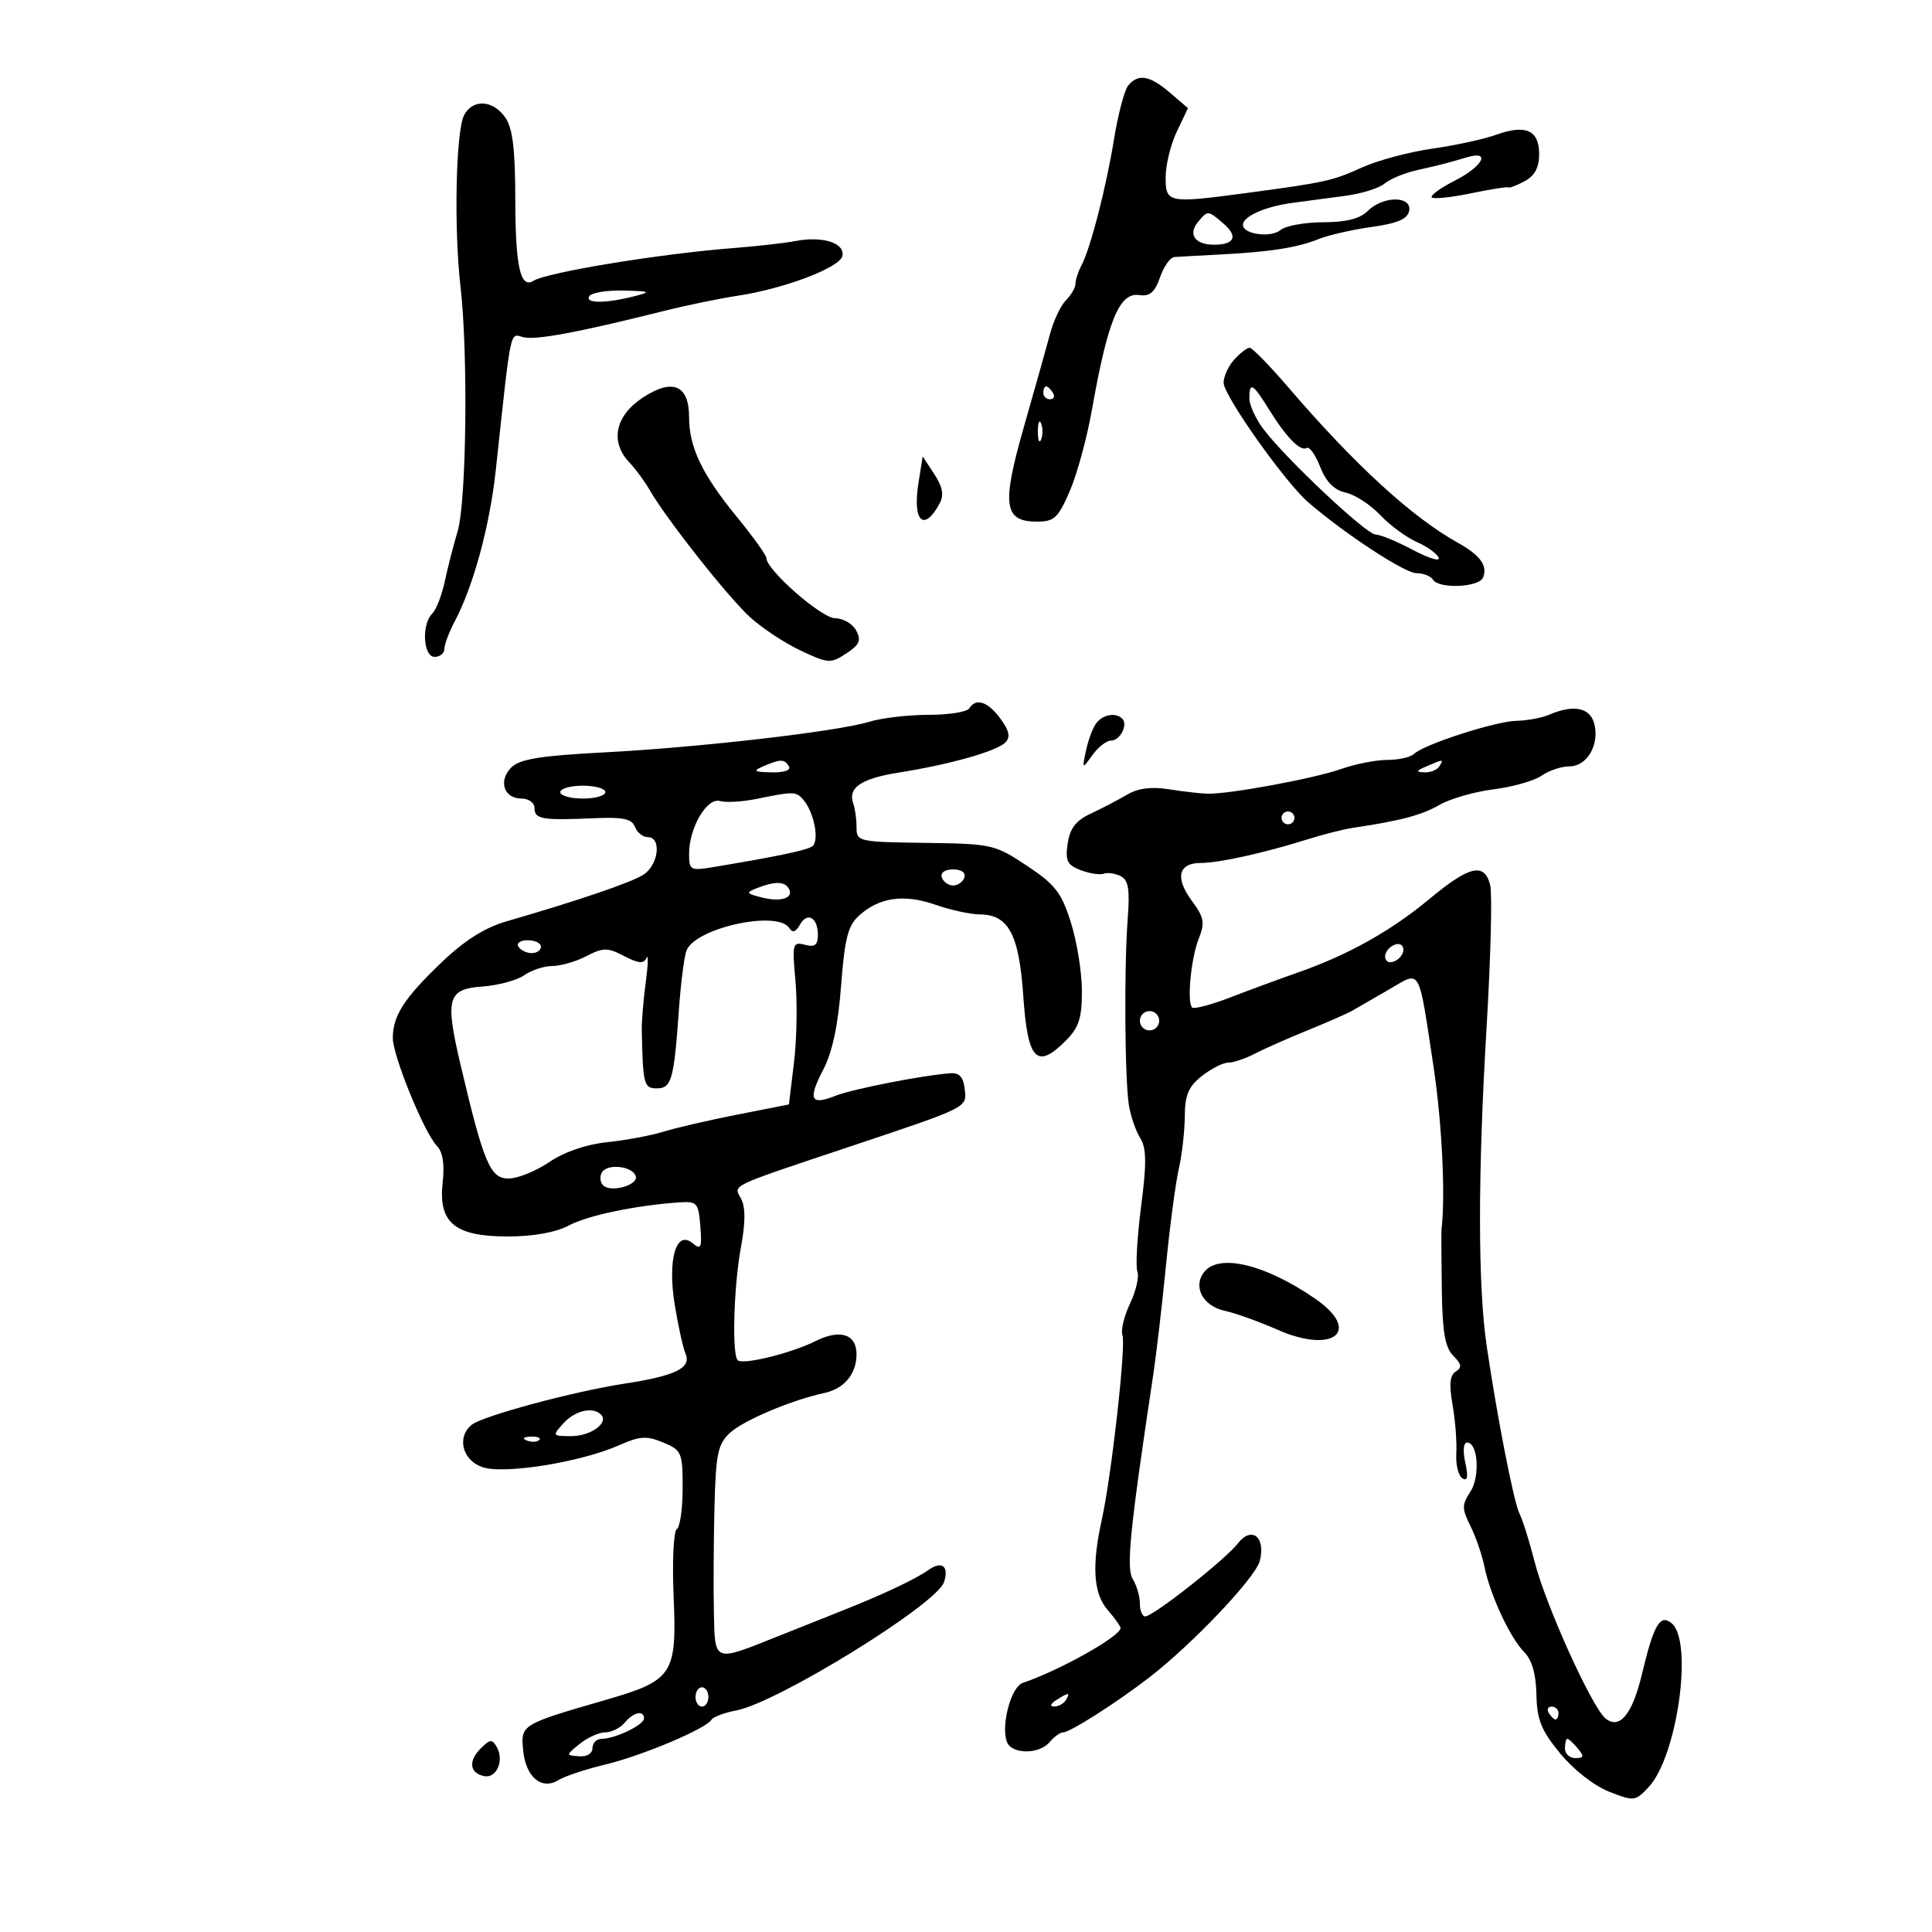<svg xmlns="http://www.w3.org/2000/svg" width="300" height="300" viewBox="0 0 300 300" version="1.1">
	<path d="M 175.192 13.269 C 174.613 13.966, 173.627 17.679, 173.001 21.519 C 171.748 29.208, 169.342 38.537, 167.917 41.236 C 167.413 42.191, 167 43.461, 167 44.058 C 167 44.655, 166.337 45.806, 165.527 46.616 C 164.716 47.426, 163.608 49.757, 163.064 51.795 C 162.520 53.833, 160.692 60.336, 159.001 66.247 C 155.502 78.478, 155.856 81, 161.071 81 C 163.696 81, 164.327 80.407, 166.117 76.250 C 167.243 73.638, 168.788 67.969, 169.552 63.653 C 172.011 49.755, 173.820 45.365, 176.898 45.818 C 178.541 46.059, 179.313 45.402, 180.126 43.068 C 180.714 41.380, 181.714 39.961, 182.348 39.913 C 182.982 39.866, 186.200 39.688, 189.500 39.517 C 197.259 39.117, 201.484 38.451, 204.813 37.102 C 206.291 36.503, 209.970 35.667, 212.989 35.244 C 217.023 34.679, 218.566 34.015, 218.812 32.738 C 219.266 30.381, 214.754 30.389, 212.393 32.750 C 211.180 33.962, 209.051 34.504, 205.461 34.511 C 202.612 34.518, 199.631 35.061, 198.838 35.720 C 197.327 36.974, 193 36.380, 193 34.919 C 193 33.601, 196.470 32.058, 200.677 31.505 C 202.780 31.229, 206.525 30.728, 209 30.393 C 211.475 30.058, 214.175 29.207, 215 28.503 C 215.825 27.799, 218.075 26.866, 220 26.429 C 223.954 25.533, 224.599 25.367, 227.750 24.434 C 231.577 23.299, 230.295 25.809, 225.903 28.049 C 223.650 29.199, 222.039 30.372, 222.324 30.657 C 222.608 30.942, 225.346 30.655, 228.407 30.019 C 231.467 29.384, 234.091 28.971, 234.236 29.101 C 234.381 29.231, 235.512 28.796, 236.750 28.134 C 238.315 27.296, 239 26.017, 239 23.933 C 239 20.214, 236.906 19.271, 232.325 20.927 C 230.443 21.608, 225.970 22.580, 222.385 23.088 C 218.800 23.595, 213.879 24.916, 211.449 26.023 C 206.943 28.076, 205.738 28.341, 193.500 29.977 C 181.374 31.597, 181 31.524, 181 27.534 C 181 25.628, 181.780 22.432, 182.733 20.433 L 184.467 16.798 181.678 14.399 C 178.553 11.711, 176.746 11.396, 175.192 13.269 M 72.071 17.867 C 70.785 20.271, 70.462 35.486, 71.507 44.500 C 72.705 54.831, 72.434 77.896, 71.060 82.500 C 70.404 84.700, 69.501 88.224, 69.053 90.330 C 68.605 92.437, 67.735 94.665, 67.120 95.280 C 65.423 96.977, 65.707 102, 67.500 102 C 68.325 102, 69.003 101.438, 69.006 100.750 C 69.010 100.063, 69.729 98.150, 70.604 96.500 C 73.502 91.037, 76.052 81.654, 76.983 73.020 C 79.423 50.411, 79.135 51.802, 81.257 52.357 C 83.159 52.854, 89.712 51.634, 103 48.309 C 106.575 47.414, 111.750 46.344, 114.500 45.930 C 121.797 44.833, 130.452 41.544, 130.807 39.734 C 131.200 37.733, 127.777 36.632, 123.598 37.416 C 121.822 37.749, 117.474 38.244, 113.935 38.516 C 102.585 39.389, 84.993 42.268, 82.825 43.608 C 80.799 44.860, 80.030 41.402, 80.015 30.973 C 80.004 23.082, 79.610 19.888, 78.443 18.223 C 76.545 15.513, 73.424 15.338, 72.071 17.867 M 186.036 34.456 C 184.433 36.388, 185.553 38, 188.500 38 C 191.735 38, 192.298 36.700, 189.937 34.678 C 187.559 32.642, 187.543 32.641, 186.036 34.456 M 91.500 46 C 90.796 47.139, 94.025 47.139, 98.500 46 C 101.193 45.315, 101.020 45.225, 96.809 45.118 C 94.229 45.053, 91.840 45.450, 91.500 46 M 191.655 55.829 C 190.745 56.835, 190 58.452, 190 59.423 C 190 61.409, 199.529 74.875, 203.146 78 C 208.794 82.881, 218.129 89, 219.925 89 C 221.001 89, 222.160 89.450, 222.500 90 C 223.421 91.490, 229.703 91.215, 230.300 89.659 C 231.017 87.791, 229.851 86.216, 226.269 84.215 C 219.210 80.272, 210.321 72.118, 200.140 60.249 C 197.192 56.812, 194.449 54, 194.045 54 C 193.641 54, 192.565 54.823, 191.655 55.829 M 99.749 61.782 C 95.499 64.603, 94.697 68.634, 97.750 71.834 C 98.713 72.843, 100.120 74.756, 100.878 76.084 C 103.392 80.492, 113.051 92.725, 116.485 95.850 C 118.345 97.542, 121.887 99.877, 124.356 101.037 C 128.609 103.036, 128.980 103.059, 131.403 101.472 C 133.483 100.109, 133.771 99.441, 132.945 97.898 C 132.387 96.854, 130.914 96, 129.673 96 C 127.570 96, 119 88.488, 119 86.645 C 119 86.216, 116.910 83.308, 114.355 80.183 C 109.009 73.641, 107 69.432, 107 64.773 C 107 59.757, 104.411 58.689, 99.749 61.782 M 162 61 C 162 61.550, 162.477 62, 163.059 62 C 163.641 62, 163.840 61.550, 163.500 61 C 163.160 60.450, 162.684 60, 162.441 60 C 162.198 60, 162 60.450, 162 61 M 194 61.865 C 194 62.891, 194.977 65.028, 196.171 66.615 C 199.622 71.201, 212.170 83, 213.597 83 C 214.310 83, 216.908 84.071, 219.369 85.380 C 221.831 86.688, 223.647 87.245, 223.406 86.617 C 223.165 85.988, 221.630 84.882, 219.994 84.157 C 218.358 83.433, 215.793 81.541, 214.293 79.952 C 212.794 78.364, 210.391 76.805, 208.953 76.490 C 207.166 76.097, 205.917 74.837, 205.001 72.503 C 204.265 70.626, 203.325 69.299, 202.912 69.555 C 201.929 70.162, 199.722 67.905, 197.016 63.527 C 194.539 59.518, 194 59.221, 194 61.865 M 161.158 67 C 161.158 68.375, 161.385 68.938, 161.662 68.250 C 161.940 67.563, 161.940 66.438, 161.662 65.750 C 161.385 65.063, 161.158 65.625, 161.158 67 M 142.617 74.997 C 141.657 80.998, 143.477 82.715, 145.933 78.125 C 146.606 76.867, 146.360 75.574, 145.077 73.617 L 143.276 70.872 142.617 74.997 M 150.500 110 C 150.160 110.550, 147.318 111, 144.184 111 C 141.051 111, 136.915 111.482, 134.993 112.071 C 130.046 113.587, 108.768 116.046, 93.783 116.832 C 83.862 117.353, 80.698 117.868, 79.396 119.172 C 77.334 121.238, 78.234 124, 80.969 124 C 82.108 124, 83 124.659, 83 125.500 C 83 127.207, 84.199 127.408, 92.243 127.053 C 96.744 126.854, 98.118 127.145, 98.600 128.400 C 98.938 129.280, 99.841 130, 100.607 130 C 102.786 130, 102.246 134.365, 99.884 135.840 C 97.898 137.080, 89.857 139.817, 78.607 143.080 C 75.240 144.057, 72.086 146.061, 68.501 149.500 C 62.729 155.037, 61.001 157.728, 60.997 161.184 C 60.994 163.948, 65.875 175.900, 67.837 177.931 C 68.757 178.883, 69.058 180.790, 68.738 183.628 C 68.035 189.869, 70.612 192, 78.864 192 C 82.797 192, 86.281 191.375, 88.300 190.306 C 91.294 188.721, 98.641 187.181, 105.468 186.706 C 108.240 186.514, 108.457 186.758, 108.747 190.396 C 109.015 193.767, 108.854 194.124, 107.553 193.044 C 104.984 190.912, 103.631 195.559, 104.772 202.600 C 105.298 205.845, 106.050 209.253, 106.442 210.173 C 107.399 212.419, 104.955 213.624, 96.942 214.856 C 89.040 216.070, 74.950 219.865, 73.250 221.237 C 70.892 223.139, 71.782 226.728, 74.881 227.809 C 78.237 228.979, 90.220 227.055, 96.215 224.383 C 99.342 222.990, 100.410 222.927, 102.965 223.985 C 105.853 225.182, 106 225.524, 106 231.062 C 106 234.263, 105.591 237.135, 105.091 237.444 C 104.590 237.753, 104.369 242.450, 104.599 247.881 C 105.114 260.029, 104.519 260.932, 94 263.978 C 80.903 267.769, 80.846 267.804, 81.236 271.810 C 81.642 275.969, 84.117 278.029, 86.747 276.397 C 87.711 275.799, 90.954 274.723, 93.954 274.006 C 99.668 272.640, 109.599 268.457, 110.470 267.049 C 110.749 266.597, 112.474 265.946, 114.303 265.603 C 120.704 264.402, 145.455 249.122, 146.585 245.675 C 147.394 243.204, 146.275 242.310, 144.202 243.770 C 142.140 245.224, 137.138 247.584, 130.750 250.117 C 128.137 251.152, 123.637 252.945, 120.750 254.100 C 110.746 258.101, 111.021 258.205, 110.852 250.367 C 110.770 246.590, 110.812 239.225, 110.944 234 C 111.154 225.732, 111.465 224.241, 113.343 222.500 C 115.439 220.556, 122.936 217.387, 128 216.303 C 131.098 215.640, 133 213.349, 133 210.277 C 133 207.151, 130.434 206.337, 126.619 208.252 C 122.885 210.127, 115.317 211.984, 114.548 211.215 C 113.633 210.300, 113.934 199.723, 115.047 193.705 C 115.771 189.785, 115.774 187.446, 115.054 186.101 C 113.902 183.949, 112.956 184.399, 132 178.032 C 150.442 171.866, 150.140 172.017, 149.803 169.114 C 149.581 167.201, 148.964 166.542, 147.500 166.658 C 143.032 167.012, 132.324 169.120, 129.718 170.159 C 125.858 171.699, 125.414 170.737, 127.837 166.088 C 129.251 163.376, 130.140 159.193, 130.601 153.087 C 131.156 145.732, 131.667 143.735, 133.390 142.174 C 136.516 139.342, 140.366 138.789, 145.210 140.476 C 147.569 141.298, 150.668 141.977, 152.095 141.985 C 156.618 142.011, 158.238 145.044, 158.901 154.735 C 159.580 164.644, 160.981 166.110, 165.477 161.614 C 167.528 159.563, 168 158.118, 168 153.883 C 168 151.019, 167.231 146.235, 166.290 143.252 C 164.823 138.597, 163.855 137.347, 159.456 134.427 C 154.481 131.125, 154.019 131.021, 143.666 130.882 C 133.261 130.743, 133 130.683, 133 128.451 C 133 127.193, 132.780 125.564, 132.511 124.832 C 131.591 122.331, 133.681 120.893, 139.592 119.959 C 147.488 118.710, 154.739 116.661, 156.109 115.291 C 156.931 114.469, 156.734 113.500, 155.363 111.619 C 153.408 108.937, 151.541 108.315, 150.500 110 M 240.500 111 C 239.400 111.473, 237.134 111.891, 235.465 111.930 C 232.168 112.006, 221.086 115.592, 219.550 117.080 C 219.027 117.586, 217.172 118, 215.426 118 C 213.680 118, 210.469 118.629, 208.291 119.397 C 204.072 120.886, 190.832 123.337, 187.500 123.246 C 186.400 123.216, 183.700 122.906, 181.500 122.556 C 178.777 122.124, 176.702 122.394, 175 123.401 C 173.625 124.214, 171.096 125.535, 169.379 126.335 C 167.064 127.414, 166.137 128.615, 165.789 130.981 C 165.394 133.674, 165.710 134.319, 167.812 135.119 C 169.182 135.640, 170.797 135.887, 171.401 135.668 C 172.006 135.449, 173.189 135.622, 174.031 136.053 C 175.225 136.664, 175.462 138.115, 175.110 142.668 C 174.539 150.036, 174.649 167.520, 175.291 171.586 C 175.559 173.283, 176.346 175.582, 177.041 176.694 C 178.033 178.283, 178.065 180.565, 177.187 187.367 C 176.572 192.125, 176.315 196.658, 176.615 197.439 C 176.915 198.221, 176.400 200.463, 175.470 202.422 C 174.540 204.381, 174.011 206.586, 174.293 207.322 C 174.873 208.834, 172.600 229.132, 171.082 236 C 169.502 243.146, 169.784 247.445, 172 250 C 173.100 251.268, 174 252.525, 174 252.793 C 174 254.080, 164.591 259.360, 158.805 261.321 C 156.993 261.935, 155.386 267.959, 156.359 270.492 C 157.105 272.437, 161.389 272.442, 163 270.500 C 163.685 269.675, 164.624 269, 165.088 269 C 166.155 269, 173.340 264.420, 178.422 260.500 C 185.190 255.280, 194.970 244.969, 195.624 242.363 C 196.561 238.628, 194.355 236.904, 192.196 239.684 C 190.249 242.192, 179.063 251, 177.825 251 C 177.371 251, 177 250.094, 177 248.986 C 177 247.879, 176.506 246.182, 175.902 245.215 C 174.848 243.526, 175.436 237.639, 179.071 213.500 C 179.568 210.200, 180.460 202.550, 181.053 196.500 C 181.647 190.450, 182.542 183.700, 183.042 181.500 C 183.542 179.300, 183.962 175.620, 183.976 173.323 C 183.995 170.017, 184.550 168.712, 186.635 167.073 C 188.084 165.933, 189.927 165, 190.731 165 C 191.534 165, 193.386 164.379, 194.846 163.619 C 196.306 162.859, 199.975 161.234, 203 160.006 C 206.025 158.778, 209.175 157.393, 210 156.927 C 210.825 156.462, 213.395 154.979, 215.712 153.632 C 220.705 150.729, 220.203 149.863, 222.578 165.500 C 223.903 174.226, 224.468 185.612, 223.837 190.884 C 223.796 191.223, 223.816 195.405, 223.882 200.179 C 223.972 206.821, 224.390 209.247, 225.662 210.519 C 226.958 211.815, 227.044 212.355, 226.053 212.967 C 225.137 213.533, 224.997 214.974, 225.550 218.126 C 225.973 220.532, 226.235 223.929, 226.133 225.675 C 226.031 227.421, 226.457 229.165, 227.081 229.550 C 227.883 230.046, 228.013 229.337, 227.527 227.125 C 227.130 225.313, 227.246 224, 227.804 224 C 229.510 224, 229.857 229.288, 228.307 231.655 C 226.986 233.670, 226.989 234.271, 228.327 236.954 C 229.157 238.618, 230.132 241.447, 230.494 243.240 C 231.387 247.668, 234.502 254.359, 236.687 256.544 C 237.876 257.733, 238.513 259.952, 238.575 263.114 C 238.652 267.036, 239.308 268.670, 242.250 272.260 C 244.306 274.769, 247.539 277.301, 249.843 278.206 C 253.726 279.732, 253.924 279.709, 255.990 277.511 C 260.442 272.771, 262.960 254.872, 259.570 252.058 C 257.777 250.570, 256.794 252.261, 254.951 260 C 253.468 266.224, 251.468 268.633, 249.285 266.821 C 247.176 265.072, 240.033 249.292, 238.317 242.594 C 237.479 239.319, 236.418 235.934, 235.960 235.070 C 235.096 233.439, 232.515 220.268, 230.852 209 C 229.477 199.689, 229.468 182.489, 230.827 159.689 C 231.476 148.793, 231.732 138.781, 231.395 137.439 C 230.505 133.891, 228.190 134.415, 221.993 139.565 C 215.980 144.563, 209.363 148.266, 201.556 151.003 C 198.775 151.978, 194.054 153.718, 191.065 154.869 C 188.075 156.021, 185.397 156.730, 185.113 156.446 C 184.273 155.606, 184.944 148.727, 186.163 145.692 C 187.127 143.291, 186.968 142.448, 185.065 139.874 C 182.425 136.303, 182.970 134, 186.454 134 C 189.287 134, 196.276 132.455, 203 130.343 C 205.475 129.566, 208.625 128.763, 210 128.560 C 217.404 127.465, 220.794 126.570, 223.500 124.995 C 225.150 124.034, 228.935 122.942, 231.911 122.568 C 234.886 122.195, 238.249 121.239, 239.383 120.444 C 240.517 119.650, 242.454 119, 243.687 119 C 246.430 119, 248.386 115.675, 247.566 112.407 C 246.926 109.858, 244.350 109.345, 240.500 111 M 170.260 112.250 C 169.719 112.938, 168.992 114.850, 168.645 116.500 C 168.017 119.487, 168.021 119.491, 169.629 117.250 C 170.517 116.013, 171.816 115, 172.515 115 C 173.929 115, 175.198 112.532, 174.264 111.598 C 173.271 110.604, 171.305 110.924, 170.260 112.250 M 118.500 119 C 116.834 119.716, 117.052 119.871, 119.809 119.930 C 121.775 119.971, 122.867 119.594, 122.500 119 C 121.780 117.834, 121.213 117.834, 118.500 119 M 221.500 119 C 219.870 119.701, 219.812 119.872, 221.191 119.930 C 222.121 119.968, 223.160 119.550, 223.500 119 C 224.211 117.850, 224.176 117.850, 221.500 119 M 87 123 C 87 123.550, 88.575 124, 90.500 124 C 92.425 124, 94 123.550, 94 123 C 94 122.450, 92.425 122, 90.500 122 C 88.575 122, 87 122.450, 87 123 M 117.500 124.049 C 115.300 124.499, 112.736 124.649, 111.802 124.383 C 109.769 123.803, 107 128.531, 107 132.582 C 107 135.124, 107.194 135.231, 110.750 134.642 C 120.403 133.041, 125.083 132.067, 126.078 131.452 C 127.270 130.715, 126.482 126.285, 124.797 124.256 C 123.649 122.873, 123.295 122.863, 117.500 124.049 M 199 127 C 199 127.550, 199.450 128, 200 128 C 200.550 128, 201 127.550, 201 127 C 201 126.450, 200.550 126, 200 126 C 199.450 126, 199 126.450, 199 127 M 146.250 136.250 C 146.479 136.938, 147.267 137.500, 148 137.500 C 148.733 137.500, 149.521 136.938, 149.750 136.250 C 149.998 135.506, 149.289 135, 148 135 C 146.711 135, 146.002 135.506, 146.250 136.250 M 117.536 137.908 C 115.767 138.600, 115.846 138.745, 118.332 139.369 C 121.334 140.122, 123.372 139.411, 122.457 137.931 C 121.785 136.844, 120.277 136.837, 117.536 137.908 M 124.200 143.607 C 123.570 144.732, 123.055 144.898, 122.579 144.128 C 120.812 141.269, 107.955 144.070, 106.596 147.610 C 106.240 148.537, 105.707 152.716, 105.411 156.898 C 104.646 167.694, 104.275 169, 101.981 169 C 99.984 169, 99.828 168.398, 99.655 160 C 99.626 158.625, 99.905 155.250, 100.273 152.500 C 100.642 149.750, 100.696 148.056, 100.393 148.735 C 99.969 149.687, 99.173 149.624, 96.922 148.459 C 94.312 147.110, 93.685 147.112, 91.050 148.474 C 89.427 149.313, 87.052 150, 85.772 150 C 84.492 150, 82.524 150.645, 81.398 151.434 C 80.272 152.223, 77.359 153.010, 74.925 153.184 C 69.482 153.573, 69.081 155.004, 71.517 165.351 C 75.105 180.596, 76.117 183, 78.950 183 C 80.372 183, 83.224 181.853, 85.288 180.451 C 87.619 178.866, 91.020 177.696, 94.270 177.360 C 97.146 177.062, 101.075 176.330, 103 175.732 C 104.925 175.134, 110.100 173.937, 114.500 173.073 L 122.500 171.500 123.290 165 C 123.724 161.425, 123.828 155.727, 123.521 152.339 C 122.994 146.523, 123.076 146.207, 124.981 146.705 C 126.523 147.109, 127 146.747, 127 145.176 C 127 142.454, 125.360 141.535, 124.200 143.607 M 80.500 147 C 80.840 147.550, 81.766 148, 82.559 148 C 83.352 148, 84 147.550, 84 147 C 84 146.450, 83.073 146, 81.941 146 C 80.809 146, 80.160 146.450, 80.500 147 M 216.128 146.916 C 215.374 147.385, 214.924 148.256, 215.128 148.852 C 215.352 149.506, 216.044 149.598, 216.872 149.084 C 217.626 148.615, 218.076 147.744, 217.872 147.148 C 217.648 146.494, 216.956 146.402, 216.128 146.916 M 177 158.500 C 177 159.325, 177.675 160, 178.500 160 C 179.325 160, 180 159.325, 180 158.500 C 180 157.675, 179.325 157, 178.500 157 C 177.675 157, 177 157.675, 177 158.500 M 93.481 182.030 C 93.093 182.659, 93.170 183.570, 93.654 184.054 C 94.850 185.250, 99.174 184.026, 98.713 182.623 C 98.202 181.070, 94.345 180.633, 93.481 182.030 M 187.040 197.452 C 185.159 199.719, 186.727 202.781, 190.155 203.534 C 191.840 203.904, 195.533 205.227, 198.360 206.474 C 207.074 210.317, 211.518 206.702, 204.250 201.682 C 196.554 196.367, 189.399 194.609, 187.040 197.452 M 87.500 221 C 85.728 222.958, 85.753 223, 88.723 223 C 91.729 223, 94.590 220.923, 93.325 219.658 C 92.052 218.385, 89.291 219.021, 87.500 221 M 81.813 223.683 C 82.534 223.972, 83.397 223.936, 83.729 223.604 C 84.061 223.272, 83.471 223.036, 82.417 223.079 C 81.252 223.127, 81.015 223.364, 81.813 223.683 M 108 263.500 C 108 264.325, 108.450 265, 109 265 C 109.550 265, 110 264.325, 110 263.500 C 110 262.675, 109.550 262, 109 262 C 108.450 262, 108 262.675, 108 263.500 M 164 264 C 163.099 264.582, 162.975 264.975, 163.691 264.985 C 164.346 264.993, 165.160 264.550, 165.500 264 C 166.267 262.758, 165.921 262.758, 164 264 M 240.500 266 C 240.840 266.550, 241.316 267, 241.559 267 C 241.802 267, 242 266.550, 242 266 C 242 265.450, 241.523 265, 240.941 265 C 240.359 265, 240.160 265.450, 240.500 266 M 97 267.500 C 96.315 268.325, 94.960 269, 93.988 269 C 93.017 269, 91.232 269.801, 90.023 270.781 C 87.830 272.556, 87.829 272.562, 89.912 272.718 C 91.134 272.810, 92 272.279, 92 271.438 C 92 270.647, 92.654 270, 93.453 270 C 95.520 270, 100 267.837, 100 266.839 C 100 265.503, 98.357 265.865, 97 267.500 M 74.616 271.527 C 72.675 273.468, 72.937 275.359, 75.207 275.799 C 77.094 276.165, 78.311 273.379, 77.162 271.325 C 76.426 270.010, 76.108 270.035, 74.616 271.527 M 243 271.500 C 243 272.325, 243.730 273, 244.622 273 C 245.951 273, 246.020 272.729, 245 271.500 C 244.315 270.675, 243.585 270, 243.378 270 C 243.170 270, 243 270.675, 243 271.500" stroke="none" fill="black" fill-rule="evenodd"/>
</svg>